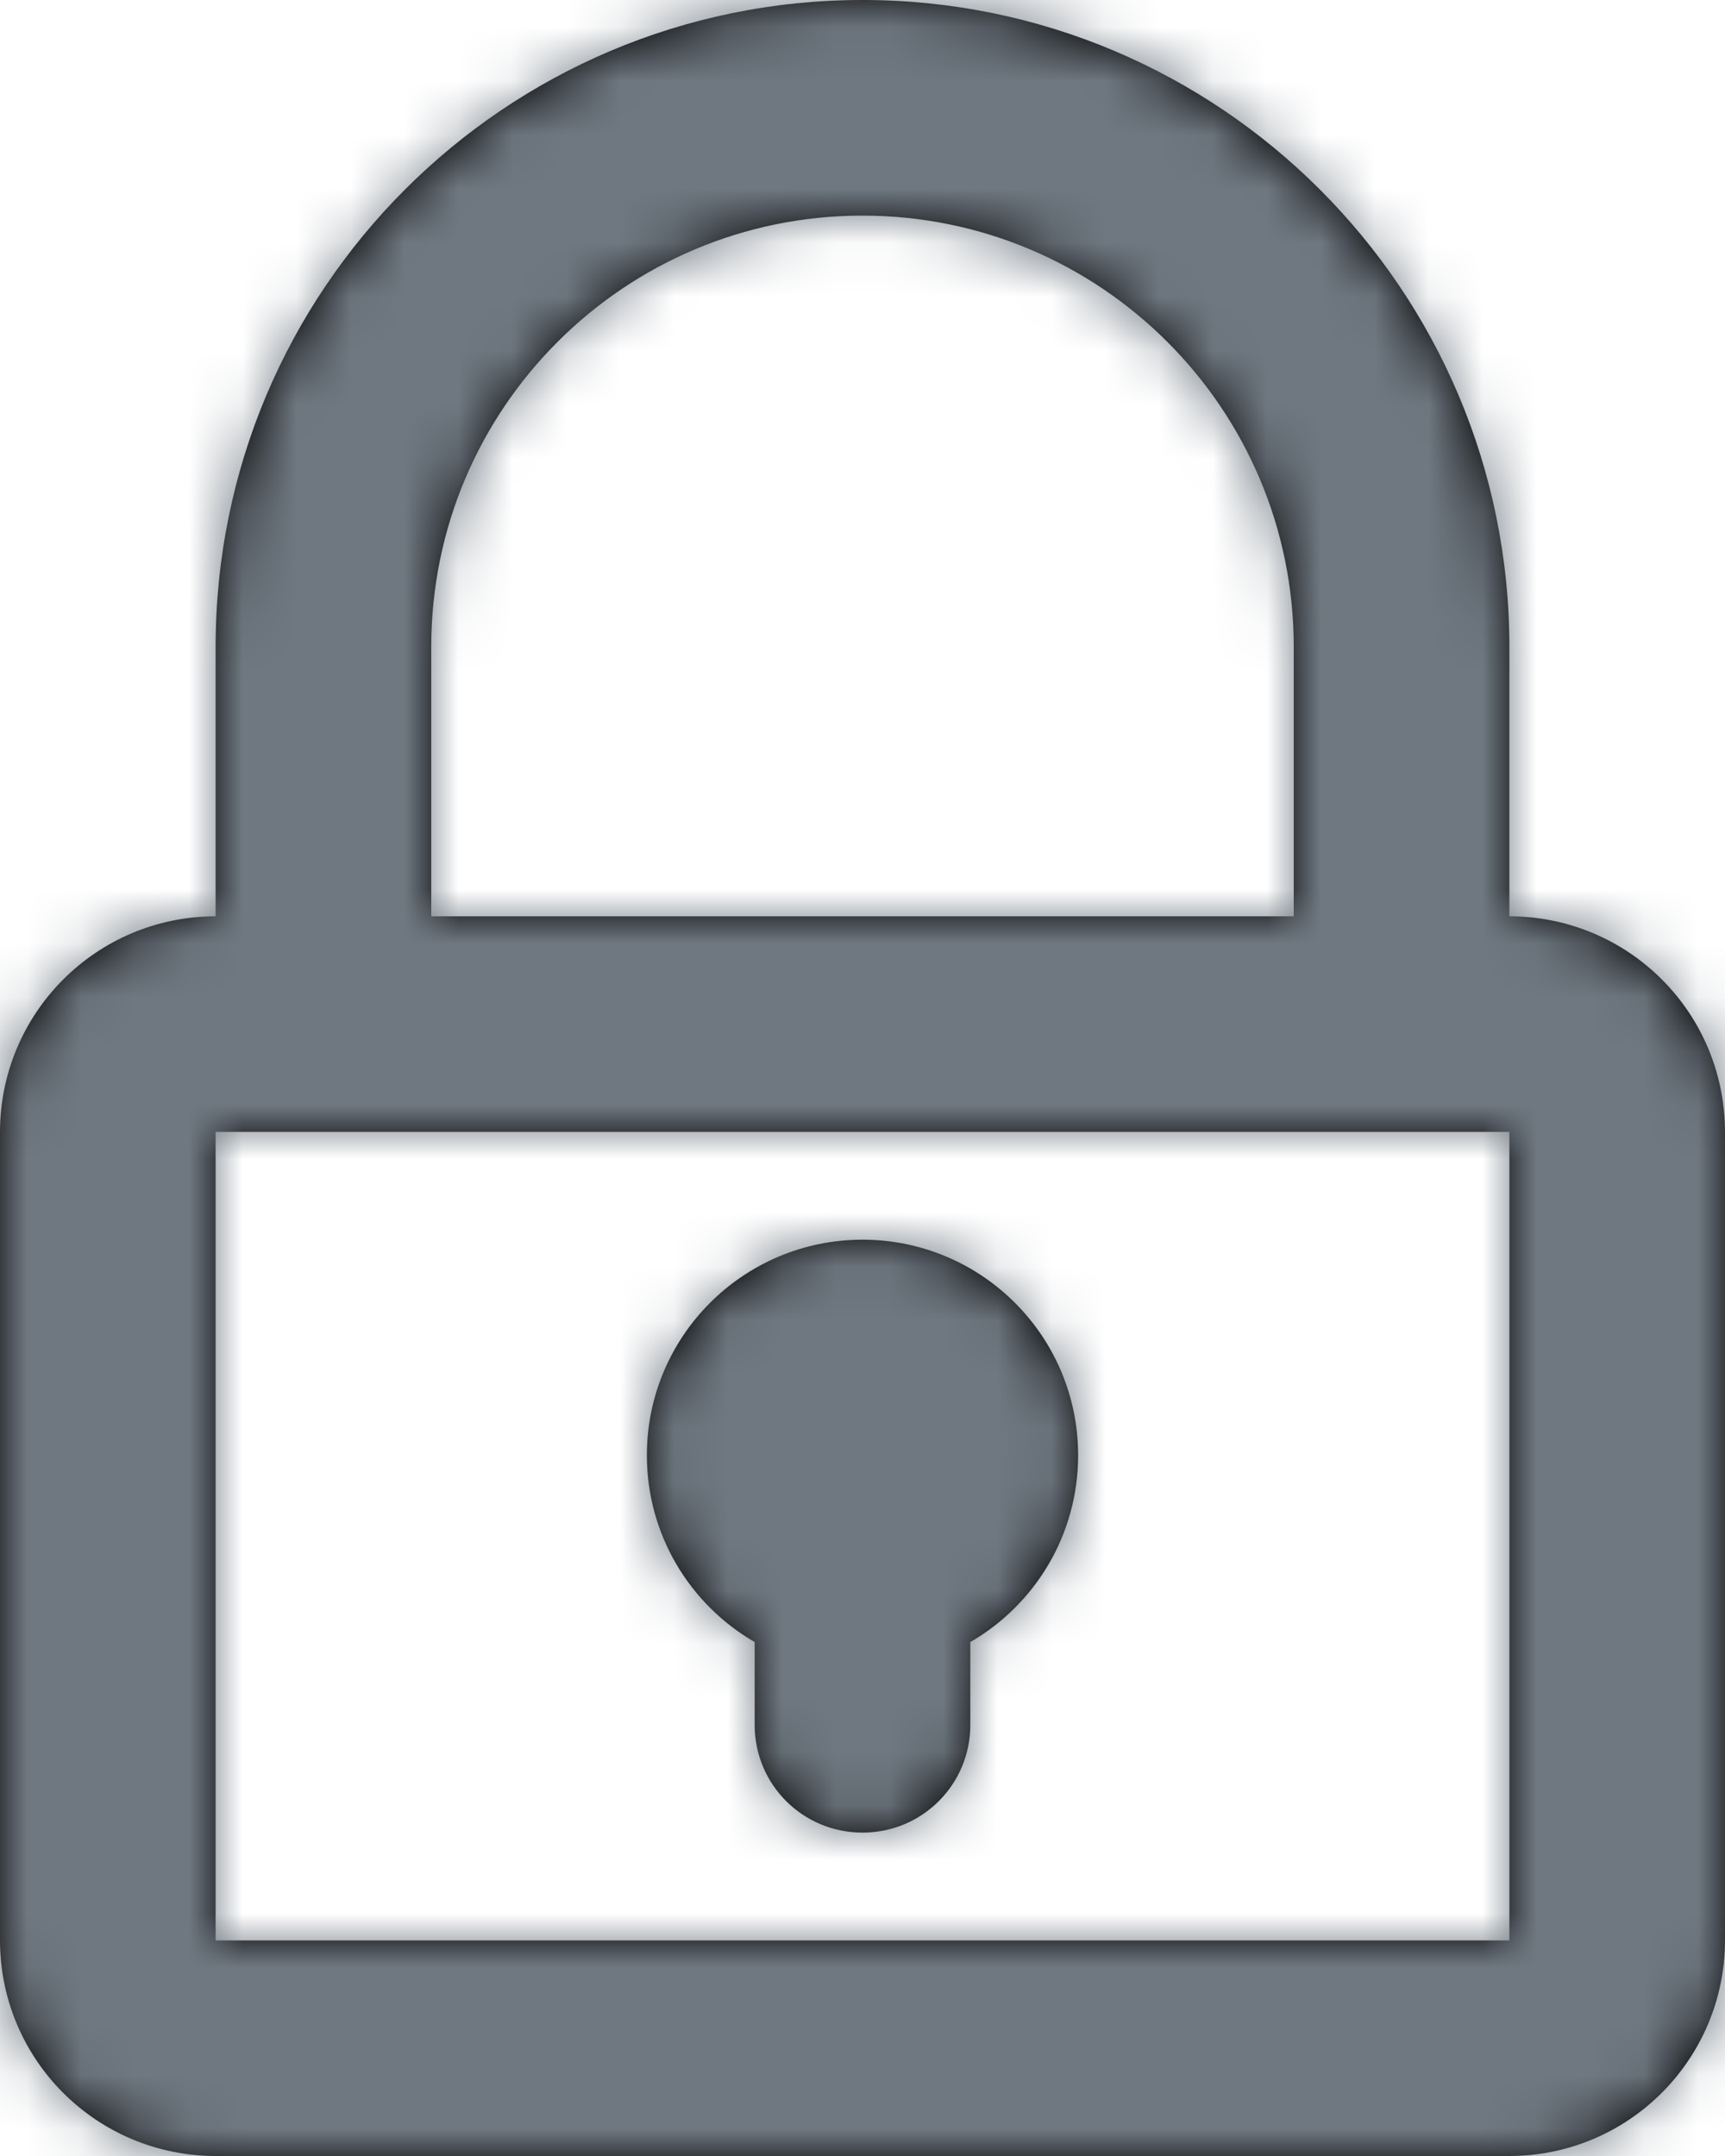 <?xml version="1.0" encoding="UTF-8"?>
<svg width="32px" height="40px" viewBox="0 0 32 40" version="1.1" xmlns="http://www.w3.org/2000/svg" xmlns:xlink="http://www.w3.org/1999/xlink">
    <!-- Generator: Sketch 53.1 (72631) - https://sketchapp.com -->
    <title>universeIcons/Milkyway/Utility/Locked</title>
    <desc>Created with Sketch.</desc>
    <defs>
        <path d="M12,27 C12,24.791 13.791,23 16,23 C18.209,23 20,24.791 20,27 C20,28.481 19.196,29.773 18,30.465 L18,32.002 C18,33.105 17.112,34 16,34 C14.895,34 14,33.113 14,32.002 L14,30.465 C12.804,29.773 12,28.481 12,27 Z M4,12 C4,5.372 9.372,0 16,0 C22.626,0 28,5.376 28,12.001 L28,17 C30.21,17.002 32,18.787 32,21.006 L32,35.994 C32,38.206 30.211,40 27.996,40 L4.004,40 C1.793,40 0,38.214 0,35.994 L0,21.006 C0,18.795 1.787,17.002 4,17 L4,12 Z M8,17 L24,17 L24,12.001 C24,7.584 20.417,4 16,4 C11.581,4 8,7.581 8,12 L8,17 Z M4,21 L4,36 L28,36 L28,21 L4,21 Z" id="path-1"></path>
    </defs>
    <g id="Milkyway-Icons" stroke="none" stroke-width="1" fill="none" fill-rule="evenodd">
        <g id="Icons-in-use" transform="translate(-297, -214)">
            <g id="Icons/Milkyway/Utility/Locked" transform="translate(289, 210)">
                <g id="Locked">
                    <g id="Colour/Ink-Light" transform="translate(8, 4)">
                        <mask id="mask-2" fill="white">
                            <use xlink:href="#path-1"></use>
                        </mask>
                        <use id="Mask" fill="#000000" xlink:href="#path-1"></use>
                        <g mask="url(#mask-2)" fill="#6F7881" id="Color/Ink/Light">
                            <g transform="translate(-8, -4)">
                                <rect x="0" y="0" width="48" height="48"></rect>
                            </g>
                        </g>
                    </g>
                </g>
            </g>
        </g>
    </g>
</svg>